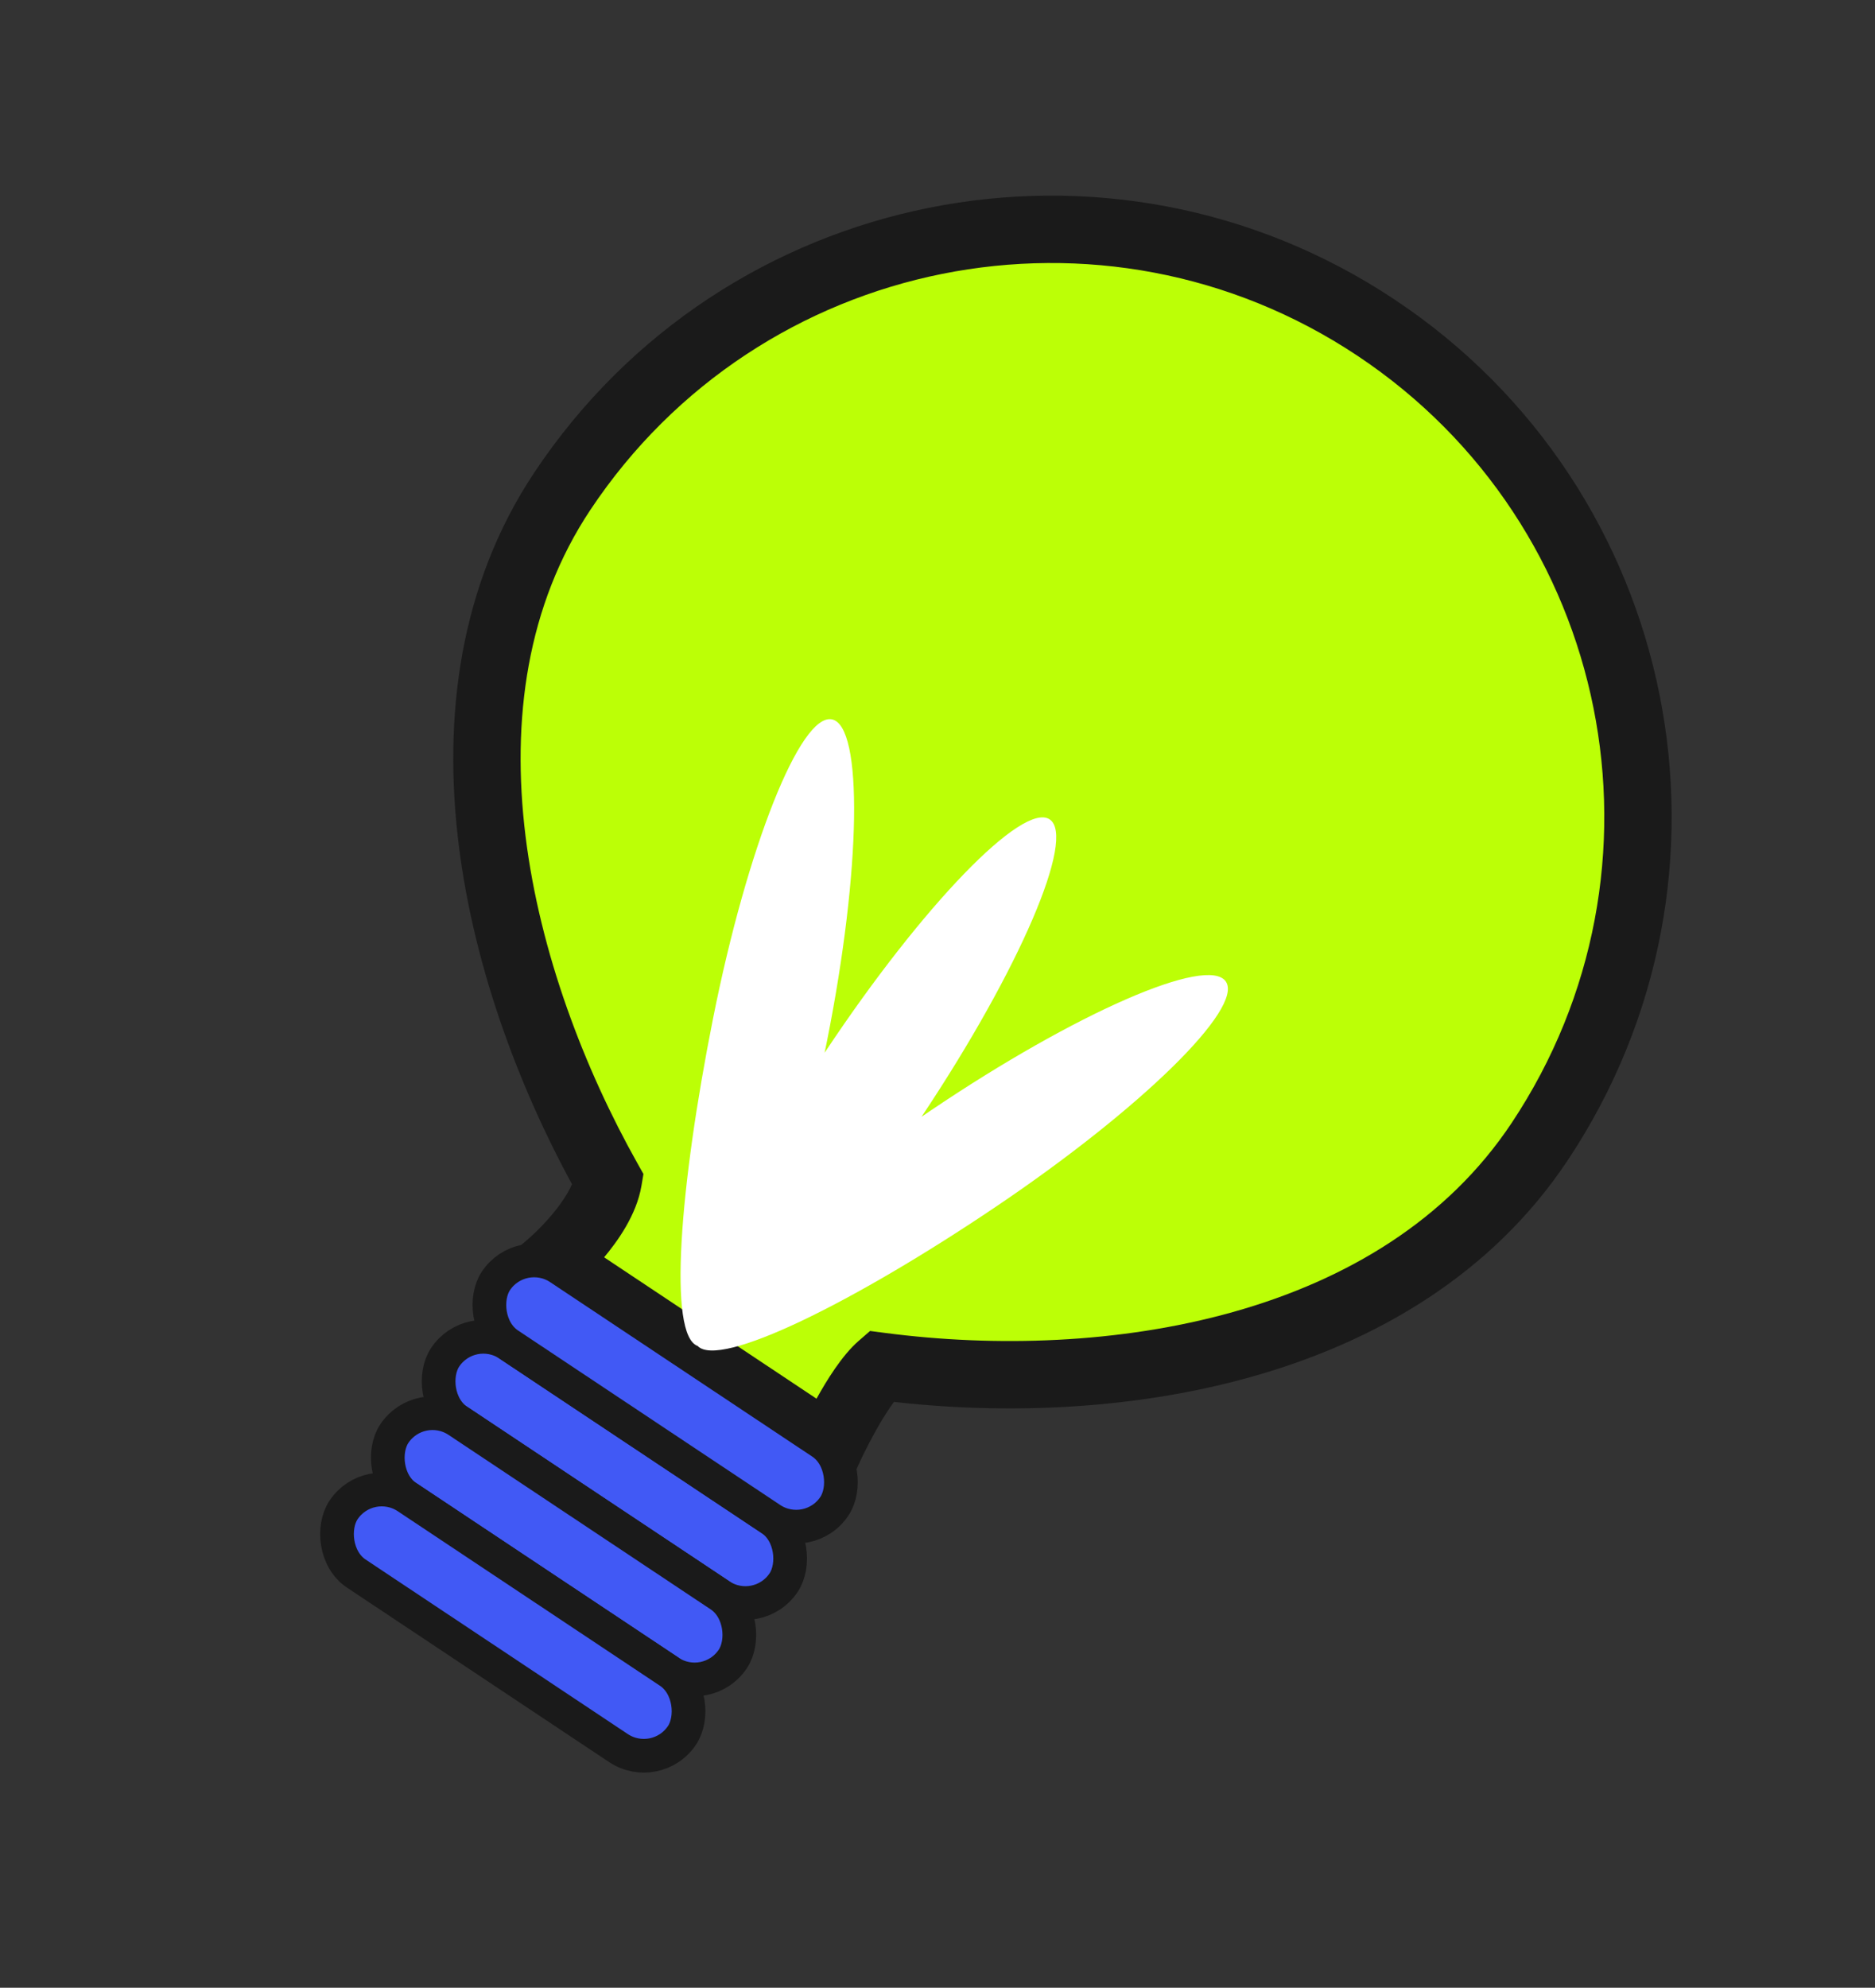 <svg width="167" height="177" viewBox="0 0 167 177" fill="none" xmlns="http://www.w3.org/2000/svg">
<rect x="0" y="0" width="167" height="177" fill="#333333" stroke="none"/>
<mask id="path-1-outside-1_3929_241" maskUnits="userSpaceOnUse" x="13.391" y="-3.941" width="157.228" height="158.899" fill="black">
<rect fill="white" x="13.391" y="-3.941" width="157.228" height="158.899"/>
<path d="M122.568 29.182C146.605 45.178 153.123 77.63 137.127 101.667C124.611 120.475 98.634 124.301 78.443 121.665C76.337 123.493 73.863 128.907 73.863 128.907L49.156 112.464C49.156 112.464 53.577 108.649 54.175 105.084C44.37 87.646 37.756 62.265 50.083 43.741C66.079 19.704 98.532 13.186 122.568 29.182Z"/>
</mask>
<path d="M122.568 29.182C146.605 45.178 153.123 77.63 137.127 101.667C124.611 120.475 98.634 124.301 78.443 121.665C76.337 123.493 73.863 128.907 73.863 128.907L49.156 112.464C49.156 112.464 53.577 108.649 54.175 105.084C44.37 87.646 37.756 62.265 50.083 43.741C66.079 19.704 98.532 13.186 122.568 29.182Z" fill="#BCFF06"/>
<path d="M122.568 29.182L124.23 26.684L124.23 26.684L122.568 29.182ZM137.127 101.667L139.625 103.329L139.625 103.329L137.127 101.667ZM78.443 121.665L78.832 118.69L77.495 118.515L76.477 119.399L78.443 121.665ZM73.863 128.907L72.201 131.404L75.13 133.353L76.592 130.154L73.863 128.907ZM49.156 112.464L47.196 110.193L44.205 112.773L47.494 114.962L49.156 112.464ZM54.175 105.084L57.134 105.58L57.309 104.536L56.79 103.614L54.175 105.084ZM50.083 43.741L47.586 42.079L47.586 42.079L50.083 43.741ZM122.568 29.182L120.906 31.679C143.564 46.757 149.708 77.348 134.63 100.005L137.127 101.667L139.625 103.329C156.539 77.913 149.646 43.598 124.23 26.684L122.568 29.182ZM137.127 101.667L134.63 100.005C128.874 108.653 119.952 113.977 109.85 116.82C99.736 119.666 88.613 119.967 78.832 118.69L78.443 121.665L78.055 124.64C88.464 125.999 100.425 125.705 111.476 122.595C122.539 119.482 132.864 113.489 139.625 103.329L137.127 101.667ZM78.443 121.665L76.477 119.399C74.975 120.703 73.607 122.961 72.743 124.511C72.272 125.356 71.873 126.136 71.593 126.704C71.452 126.988 71.34 127.222 71.262 127.387C71.223 127.47 71.192 127.535 71.171 127.581C71.16 127.604 71.152 127.623 71.146 127.636C71.143 127.642 71.14 127.648 71.138 127.652C71.138 127.654 71.137 127.655 71.136 127.657C71.136 127.658 71.135 127.658 71.135 127.659C71.135 127.659 71.135 127.659 71.135 127.659C71.135 127.66 71.135 127.66 73.863 128.907C76.592 130.154 76.592 130.154 76.592 130.154C76.592 130.154 76.592 130.154 76.592 130.154C76.591 130.155 76.591 130.155 76.591 130.155C76.591 130.155 76.592 130.154 76.592 130.154C76.592 130.153 76.594 130.15 76.595 130.146C76.599 130.139 76.604 130.127 76.612 130.11C76.628 130.076 76.653 130.023 76.685 129.954C76.751 129.816 76.848 129.612 76.972 129.361C77.222 128.856 77.573 128.168 77.984 127.432C78.884 125.818 79.805 124.455 80.41 123.93L78.443 121.665ZM73.863 128.907L75.525 126.409L50.818 109.967L49.156 112.464L47.494 114.962L72.201 131.404L73.863 128.907ZM49.156 112.464C51.115 114.736 51.116 114.735 51.116 114.735C51.117 114.735 51.117 114.734 51.117 114.734C51.118 114.733 51.119 114.733 51.12 114.732C51.121 114.73 51.123 114.729 51.126 114.727C51.13 114.723 51.136 114.718 51.142 114.712C51.156 114.7 51.173 114.685 51.195 114.666C51.237 114.628 51.296 114.576 51.368 114.51C51.512 114.379 51.712 114.193 51.95 113.96C52.425 113.497 53.067 112.837 53.734 112.045C54.972 110.577 56.693 108.207 57.134 105.58L54.175 105.084L51.216 104.588C51.059 105.526 50.27 106.846 49.148 108.177C48.636 108.785 48.134 109.301 47.761 109.665C47.576 109.845 47.426 109.985 47.326 110.076C47.276 110.122 47.239 110.155 47.216 110.175C47.205 110.185 47.198 110.191 47.194 110.194C47.193 110.196 47.192 110.196 47.192 110.196C47.192 110.196 47.193 110.196 47.193 110.195C47.194 110.195 47.194 110.195 47.194 110.194C47.194 110.194 47.195 110.194 47.195 110.194C47.196 110.193 47.196 110.193 49.156 112.464ZM54.175 105.084L56.79 103.614C52.034 95.154 48.087 84.823 46.807 74.452C45.528 64.091 46.928 53.897 52.581 45.403L50.083 43.741L47.586 42.079C40.911 52.108 39.455 63.867 40.852 75.187C42.248 86.498 46.512 97.576 51.56 106.554L54.175 105.084ZM50.083 43.741L52.581 45.403C67.659 22.746 98.249 16.602 120.906 31.679L122.568 29.182L124.23 26.684C98.814 9.771 64.5 16.663 47.586 42.079L50.083 43.741Z" fill="#1A1A1A" mask="url(#path-1-outside-1_3929_241)"/>
<rect x="41.91" y="117.457" width="36.214" height="8.168" rx="4.084" transform="rotate(33.643 41.91 117.457)" fill="#4159F5" stroke="#1A1A1A" stroke-width="3"/>
<rect x="46.432" y="110.656" width="36.214" height="8.168" rx="4.084" transform="rotate(33.643 46.432 110.656)" fill="#4159F5" stroke="#1A1A1A" stroke-width="3"/>
<rect x="37.383" y="124.258" width="36.214" height="8.168" rx="4.084" transform="rotate(33.643 37.383 124.258)" fill="#4159F5" stroke="#1A1A1A" stroke-width="3"/>
<rect x="32.86" y="131.055" width="36.214" height="8.168" rx="4.084" transform="rotate(33.643 32.86 131.055)" fill="#4159F5" stroke="#1A1A1A" stroke-width="3"/>
<path d="M93.489 72.96C95.867 74.544 90.805 86.331 82.182 99.287C82.148 99.34 82.112 99.391 82.077 99.444C82.358 99.251 82.64 99.057 82.924 98.866C95.829 90.166 107.585 85.034 109.183 87.403C110.78 89.772 101.613 98.745 88.708 107.446C76.031 115.992 64.07 121.889 62.137 119.85C59.493 118.913 60.515 105.71 63.51 90.682C66.552 75.418 71.291 63.496 74.093 64.055C76.895 64.613 76.7 77.44 73.658 92.704C73.588 93.052 73.516 93.399 73.444 93.744C73.486 93.681 73.527 93.618 73.569 93.555C82.192 80.598 91.111 71.377 93.489 72.96Z" fill="white"/>
</svg>

